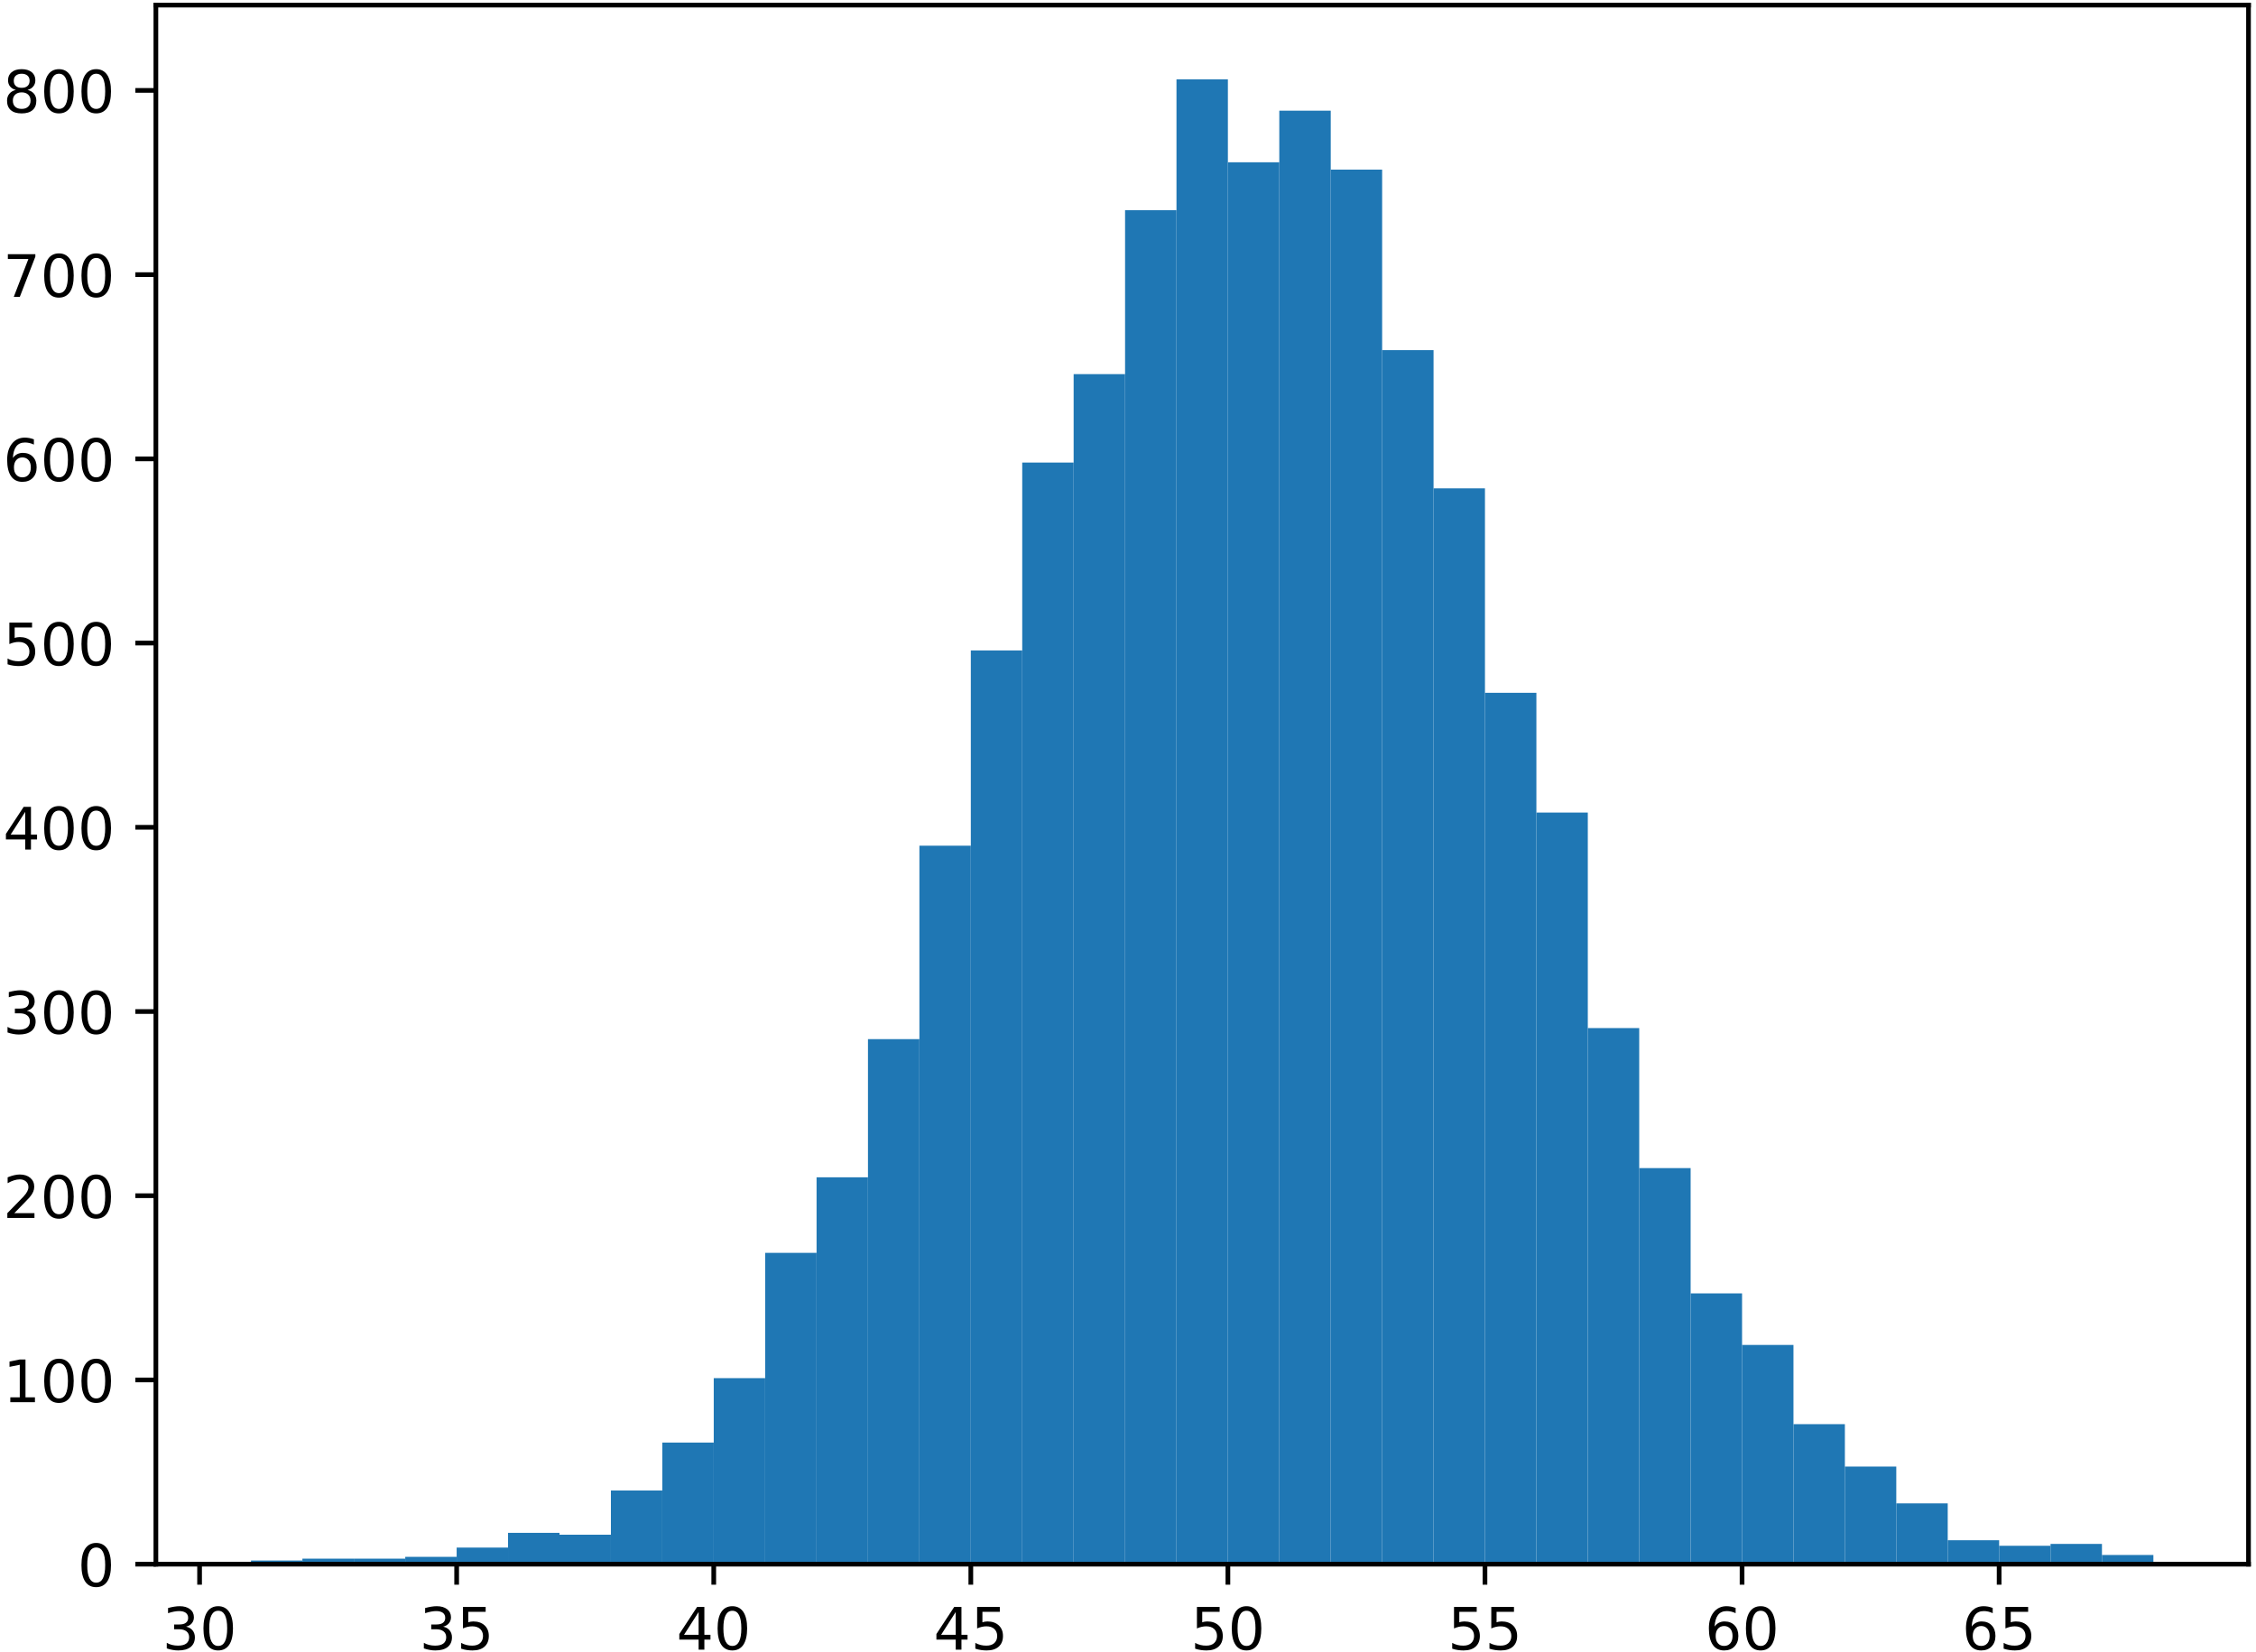 <?xml version="1.0" encoding="UTF-8"?>
<svg xmlns="http://www.w3.org/2000/svg" xmlns:xlink="http://www.w3.org/1999/xlink" width="385pt" height="282pt" viewBox="0 0 385 282" version="1.1">
<rect x="0" y="0" width="385" height="282" fill="#333333" stroke="none"/>
<defs>
<g>
<symbol overflow="visible" id="glyph0-0">
<path style="stroke:none;" d="M 4.059 -3.93 C 4.531 -3.828 4.898 -3.621 5.16 -3.301 C 5.422 -2.98 5.559 -2.578 5.559 -2.121 C 5.559 -1.398 5.309 -0.84 4.82 -0.449 C 4.32 -0.059 3.621 0.129 2.711 0.129 C 2.398 0.129 2.078 0.102 1.762 0.039 C 1.441 -0.012 1.102 -0.102 0.762 -0.219 L 0.762 -1.172 C 1.031 -1.012 1.328 -0.891 1.66 -0.809 C 1.98 -0.73 2.32 -0.691 2.68 -0.691 C 3.301 -0.691 3.77 -0.809 4.09 -1.051 C 4.41 -1.289 4.578 -1.648 4.578 -2.121 C 4.578 -2.539 4.43 -2.879 4.129 -3.121 C 3.828 -3.359 3.41 -3.488 2.871 -3.488 L 2.02 -3.488 L 2.02 -4.301 L 2.91 -4.301 C 3.391 -4.301 3.762 -4.391 4.02 -4.59 C 4.281 -4.781 4.41 -5.059 4.41 -5.43 C 4.41 -5.801 4.27 -6.09 4.012 -6.289 C 3.738 -6.488 3.359 -6.59 2.871 -6.59 C 2.602 -6.59 2.309 -6.559 2 -6.5 C 1.691 -6.441 1.352 -6.352 0.98 -6.23 L 0.98 -7.109 C 1.352 -7.211 1.699 -7.289 2.031 -7.34 C 2.352 -7.391 2.66 -7.422 2.961 -7.422 C 3.699 -7.422 4.289 -7.25 4.73 -6.91 C 5.172 -6.57 5.391 -6.109 5.391 -5.531 C 5.391 -5.129 5.27 -4.789 5.039 -4.512 C 4.809 -4.23 4.48 -4.031 4.059 -3.93 Z M 4.059 -3.93 "/>
</symbol>
<symbol overflow="visible" id="glyph0-1">
<path style="stroke:none;" d="M 3.18 -6.641 C 2.672 -6.641 2.289 -6.391 2.031 -5.891 C 1.77 -5.391 1.648 -4.641 1.648 -3.641 C 1.648 -2.641 1.77 -1.891 2.031 -1.391 C 2.289 -0.891 2.672 -0.641 3.18 -0.641 C 3.691 -0.641 4.07 -0.891 4.328 -1.391 C 4.578 -1.891 4.711 -2.641 4.711 -3.641 C 4.711 -4.641 4.578 -5.391 4.328 -5.891 C 4.07 -6.391 3.691 -6.641 3.18 -6.641 Z M 3.18 -7.422 C 3.988 -7.422 4.609 -7.09 5.051 -6.449 C 5.48 -5.801 5.699 -4.859 5.699 -3.641 C 5.699 -2.41 5.48 -1.469 5.051 -0.828 C 4.609 -0.191 3.988 0.129 3.172 0.129 C 2.352 0.129 1.73 -0.191 1.301 -0.828 C 0.871 -1.469 0.66 -2.41 0.66 -3.641 C 0.66 -4.859 0.871 -5.801 1.301 -6.449 C 1.73 -7.09 2.359 -7.422 3.18 -7.422 Z M 3.18 -7.422 "/>
</symbol>
<symbol overflow="visible" id="glyph0-2">
<path style="stroke:none;" d="M 1.078 -7.289 L 4.949 -7.289 L 4.949 -6.461 L 1.98 -6.461 L 1.98 -4.672 C 2.121 -4.719 2.27 -4.762 2.41 -4.781 C 2.551 -4.801 2.699 -4.82 2.84 -4.82 C 3.648 -4.82 4.289 -4.59 4.77 -4.148 C 5.25 -3.699 5.488 -3.102 5.488 -2.34 C 5.488 -1.551 5.238 -0.941 4.75 -0.512 C 4.262 -0.078 3.57 0.129 2.691 0.129 C 2.379 0.129 2.07 0.102 1.75 0.059 C 1.43 0.012 1.109 -0.059 0.77 -0.172 L 0.77 -1.16 C 1.059 -1 1.359 -0.879 1.68 -0.801 C 1.988 -0.719 2.32 -0.691 2.672 -0.691 C 3.23 -0.691 3.68 -0.828 4.012 -1.129 C 4.328 -1.43 4.5 -1.828 4.5 -2.34 C 4.5 -2.84 4.328 -3.238 4.012 -3.539 C 3.68 -3.84 3.23 -3.988 2.672 -3.988 C 2.41 -3.988 2.141 -3.961 1.879 -3.898 C 1.621 -3.84 1.352 -3.75 1.078 -3.629 Z M 1.078 -7.289 "/>
</symbol>
<symbol overflow="visible" id="glyph0-3">
<path style="stroke:none;" d="M 3.781 -6.43 L 1.289 -2.539 L 3.781 -2.539 Z M 3.52 -7.289 L 4.762 -7.289 L 4.762 -2.539 L 5.801 -2.539 L 5.801 -1.719 L 4.762 -1.719 L 4.762 0 L 3.781 0 L 3.781 -1.719 L 0.488 -1.719 L 0.488 -2.672 Z M 3.52 -7.289 "/>
</symbol>
<symbol overflow="visible" id="glyph0-4">
<path style="stroke:none;" d="M 3.301 -4.039 C 2.859 -4.039 2.512 -3.879 2.25 -3.578 C 1.988 -3.281 1.859 -2.859 1.859 -2.34 C 1.859 -1.809 1.988 -1.391 2.25 -1.09 C 2.512 -0.789 2.859 -0.641 3.301 -0.641 C 3.738 -0.641 4.09 -0.789 4.352 -1.09 C 4.609 -1.391 4.738 -1.809 4.738 -2.34 C 4.738 -2.859 4.609 -3.281 4.352 -3.578 C 4.09 -3.879 3.738 -4.039 3.301 -4.039 Z M 5.262 -7.129 L 5.262 -6.23 C 5.012 -6.352 4.762 -6.441 4.512 -6.5 C 4.25 -6.559 4 -6.59 3.762 -6.59 C 3.102 -6.59 2.602 -6.371 2.262 -5.93 C 1.922 -5.488 1.719 -4.82 1.68 -3.941 C 1.871 -4.219 2.109 -4.441 2.398 -4.59 C 2.691 -4.738 3.012 -4.82 3.359 -4.82 C 4.09 -4.82 4.672 -4.59 5.09 -4.148 C 5.512 -3.711 5.73 -3.102 5.73 -2.34 C 5.73 -1.59 5.5 -0.988 5.059 -0.539 C 4.621 -0.09 4.031 0.129 3.301 0.129 C 2.461 0.129 1.809 -0.191 1.371 -0.828 C 0.922 -1.469 0.699 -2.41 0.699 -3.641 C 0.699 -4.789 0.969 -5.711 1.52 -6.391 C 2.059 -7.07 2.801 -7.422 3.719 -7.422 C 3.961 -7.422 4.211 -7.391 4.469 -7.352 C 4.719 -7.301 4.98 -7.23 5.262 -7.129 Z M 5.262 -7.129 "/>
</symbol>
<symbol overflow="visible" id="glyph0-5">
<path style="stroke:none;" d="M 1.238 -0.828 L 2.852 -0.828 L 2.852 -6.391 L 1.102 -6.039 L 1.102 -6.941 L 2.84 -7.289 L 3.828 -7.289 L 3.828 -0.828 L 5.441 -0.828 L 5.441 0 L 1.238 0 Z M 1.238 -0.828 "/>
</symbol>
<symbol overflow="visible" id="glyph0-6">
<path style="stroke:none;" d="M 1.922 -0.828 L 5.359 -0.828 L 5.359 0 L 0.73 0 L 0.73 -0.828 C 1.102 -1.211 1.609 -1.73 2.262 -2.391 C 2.898 -3.039 3.309 -3.461 3.48 -3.648 C 3.801 -4 4.02 -4.301 4.141 -4.551 C 4.262 -4.789 4.328 -5.039 4.328 -5.281 C 4.328 -5.66 4.191 -5.98 3.922 -6.219 C 3.648 -6.461 3.301 -6.59 2.859 -6.59 C 2.551 -6.59 2.219 -6.531 1.879 -6.43 C 1.539 -6.32 1.172 -6.16 0.781 -5.941 L 0.781 -6.941 C 1.18 -7.102 1.551 -7.219 1.891 -7.301 C 2.23 -7.379 2.551 -7.422 2.84 -7.422 C 3.59 -7.422 4.191 -7.23 4.641 -6.852 C 5.09 -6.469 5.32 -5.969 5.32 -5.34 C 5.32 -5.039 5.262 -4.75 5.148 -4.488 C 5.039 -4.219 4.84 -3.898 4.539 -3.539 C 4.461 -3.441 4.199 -3.172 3.762 -2.719 C 3.32 -2.27 2.711 -1.641 1.922 -0.828 Z M 1.922 -0.828 "/>
</symbol>
<symbol overflow="visible" id="glyph0-7">
<path style="stroke:none;" d="M 0.82 -7.289 L 5.512 -7.289 L 5.512 -6.871 L 2.859 0 L 1.828 0 L 4.32 -6.461 L 0.82 -6.461 Z M 0.82 -7.289 "/>
</symbol>
<symbol overflow="visible" id="glyph0-8">
<path style="stroke:none;" d="M 3.18 -3.461 C 2.711 -3.461 2.34 -3.328 2.07 -3.078 C 1.801 -2.828 1.672 -2.488 1.672 -2.051 C 1.672 -1.609 1.801 -1.262 2.07 -1.012 C 2.34 -0.762 2.711 -0.641 3.18 -0.641 C 3.641 -0.641 4.012 -0.762 4.281 -1.02 C 4.551 -1.27 4.691 -1.609 4.691 -2.051 C 4.691 -2.488 4.551 -2.828 4.289 -3.078 C 4.02 -3.328 3.648 -3.461 3.18 -3.461 Z M 2.191 -3.879 C 1.77 -3.98 1.441 -4.18 1.199 -4.469 C 0.961 -4.762 0.852 -5.109 0.852 -5.531 C 0.852 -6.109 1.051 -6.57 1.469 -6.91 C 1.879 -7.25 2.449 -7.422 3.18 -7.422 C 3.898 -7.422 4.469 -7.25 4.891 -6.91 C 5.301 -6.57 5.512 -6.109 5.512 -5.531 C 5.512 -5.109 5.391 -4.762 5.148 -4.469 C 4.91 -4.18 4.59 -3.98 4.172 -3.879 C 4.641 -3.77 5.012 -3.551 5.281 -3.23 C 5.539 -2.91 5.68 -2.512 5.68 -2.051 C 5.68 -1.34 5.461 -0.801 5.031 -0.43 C 4.59 -0.051 3.969 0.129 3.172 0.129 C 2.371 0.129 1.75 -0.051 1.32 -0.43 C 0.891 -0.801 0.68 -1.34 0.68 -2.051 C 0.68 -2.512 0.809 -2.91 1.078 -3.23 C 1.34 -3.551 1.711 -3.77 2.191 -3.879 Z M 1.828 -5.441 C 1.828 -5.059 1.941 -4.762 2.18 -4.551 C 2.422 -4.34 2.75 -4.238 3.18 -4.238 C 3.602 -4.238 3.93 -4.34 4.172 -4.551 C 4.41 -4.762 4.531 -5.059 4.531 -5.441 C 4.531 -5.82 4.41 -6.109 4.172 -6.32 C 3.93 -6.531 3.602 -6.641 3.18 -6.641 C 2.75 -6.641 2.422 -6.531 2.18 -6.32 C 1.941 -6.109 1.828 -5.82 1.828 -5.441 Z M 1.828 -5.441 "/>
</symbol>
</g>
<clipPath id="clip2">
  <path d="M 42 266 L 52 266 L 52 266.984 L 42 266.984 Z M 42 266 "/>
</clipPath>
<clipPath id="clip3">
  <path d="M 51 266 L 61 266 L 61 266.984 L 51 266.984 Z M 51 266 "/>
</clipPath>
<clipPath id="clip4">
  <path d="M 60 266 L 70 266 L 70 266.984 L 60 266.984 Z M 60 266 "/>
</clipPath>
<clipPath id="clip5">
  <path d="M 69 265 L 78 265 L 78 266.984 L 69 266.984 Z M 69 265 "/>
</clipPath>
<clipPath id="clip6">
  <path d="M 77 264 L 87 264 L 87 266.984 L 77 266.984 Z M 77 264 "/>
</clipPath>
<clipPath id="clip7">
  <path d="M 86 261 L 96 261 L 96 266.984 L 86 266.984 Z M 86 261 "/>
</clipPath>
<clipPath id="clip8">
  <path d="M 95 261 L 105 261 L 105 266.984 L 95 266.984 Z M 95 261 "/>
</clipPath>
<clipPath id="clip9">
  <path d="M 104 254 L 114 254 L 114 266.984 L 104 266.984 Z M 104 254 "/>
</clipPath>
<clipPath id="clip10">
  <path d="M 113 246 L 122 246 L 122 266.984 L 113 266.984 Z M 113 246 "/>
</clipPath>
<clipPath id="clip11">
  <path d="M 121 235 L 131 235 L 131 266.984 L 121 266.984 Z M 121 235 "/>
</clipPath>
<clipPath id="clip12">
  <path d="M 130 213 L 140 213 L 140 266.984 L 130 266.984 Z M 130 213 "/>
</clipPath>
<clipPath id="clip13">
  <path d="M 139 200 L 149 200 L 149 266.984 L 139 266.984 Z M 139 200 "/>
</clipPath>
<clipPath id="clip14">
  <path d="M 148 177 L 157 177 L 157 266.984 L 148 266.984 Z M 148 177 "/>
</clipPath>
<clipPath id="clip15">
  <path d="M 156 144 L 166 144 L 166 266.984 L 156 266.984 Z M 156 144 "/>
</clipPath>
<clipPath id="clip16">
  <path d="M 165 111 L 175 111 L 175 266.984 L 165 266.984 Z M 165 111 "/>
</clipPath>
<clipPath id="clip17">
  <path d="M 174 78 L 184 78 L 184 266.984 L 174 266.984 Z M 174 78 "/>
</clipPath>
<clipPath id="clip18">
  <path d="M 183 63 L 192 63 L 192 266.984 L 183 266.984 Z M 183 63 "/>
</clipPath>
<clipPath id="clip19">
  <path d="M 192 35 L 201 35 L 201 266.984 L 192 266.984 Z M 192 35 "/>
</clipPath>
<clipPath id="clip20">
  <path d="M 200 13 L 210 13 L 210 266.984 L 200 266.984 Z M 200 13 "/>
</clipPath>
<clipPath id="clip21">
  <path d="M 209 27 L 219 27 L 219 266.984 L 209 266.984 Z M 209 27 "/>
</clipPath>
<clipPath id="clip22">
  <path d="M 218 18 L 228 18 L 228 266.984 L 218 266.984 Z M 218 18 "/>
</clipPath>
<clipPath id="clip23">
  <path d="M 227 28 L 236 28 L 236 266.984 L 227 266.984 Z M 227 28 "/>
</clipPath>
<clipPath id="clip24">
  <path d="M 235 59 L 245 59 L 245 266.984 L 235 266.984 Z M 235 59 "/>
</clipPath>
<clipPath id="clip25">
  <path d="M 244 83 L 254 83 L 254 266.984 L 244 266.984 Z M 244 83 "/>
</clipPath>
<clipPath id="clip26">
  <path d="M 253 118 L 263 118 L 263 266.984 L 253 266.984 Z M 253 118 "/>
</clipPath>
<clipPath id="clip27">
  <path d="M 262 138 L 271 138 L 271 266.984 L 262 266.984 Z M 262 138 "/>
</clipPath>
<clipPath id="clip28">
  <path d="M 270 175 L 280 175 L 280 266.984 L 270 266.984 Z M 270 175 "/>
</clipPath>
<clipPath id="clip29">
  <path d="M 279 199 L 289 199 L 289 266.984 L 279 266.984 Z M 279 199 "/>
</clipPath>
<clipPath id="clip30">
  <path d="M 288 220 L 298 220 L 298 266.984 L 288 266.984 Z M 288 220 "/>
</clipPath>
<clipPath id="clip31">
  <path d="M 297 229 L 307 229 L 307 266.984 L 297 266.984 Z M 297 229 "/>
</clipPath>
<clipPath id="clip32">
  <path d="M 306 243 L 315 243 L 315 266.984 L 306 266.984 Z M 306 243 "/>
</clipPath>
<clipPath id="clip33">
  <path d="M 314 250 L 324 250 L 324 266.984 L 314 266.984 Z M 314 250 "/>
</clipPath>
<clipPath id="clip34">
  <path d="M 323 256 L 333 256 L 333 266.984 L 323 266.984 Z M 323 256 "/>
</clipPath>
<clipPath id="clip35">
  <path d="M 332 262 L 342 262 L 342 266.984 L 332 266.984 Z M 332 262 "/>
</clipPath>
<clipPath id="clip36">
  <path d="M 341 263 L 350 263 L 350 266.984 L 341 266.984 Z M 341 263 "/>
</clipPath>
<clipPath id="clip37">
  <path d="M 349 263 L 359 263 L 359 266.984 L 349 266.984 Z M 349 263 "/>
</clipPath>
<clipPath id="clip38">
  <path d="M 358 265 L 368 265 L 368 266.984 L 358 266.984 Z M 358 265 "/>
</clipPath>
<clipPath id="clip1">
  <rect x="0" y="0" width="385" height="282"/>
</clipPath>
<g id="surface15" clip-path="url(#clip1)">
<rect x="0" y="0" width="385" height="282" style="fill:rgb(100%,100%,100%);fill-opacity:1;stroke:none;"/>
<path style=" stroke:none;fill-rule:nonzero;fill:rgb(100%,100%,100%);fill-opacity:1;" d="M 26.602 266.984 L 383.719 266.984 L 383.719 0.871 L 26.602 0.871 Z M 26.602 266.984 "/>
<g clip-path="url(#clip2)" clip-rule="nonzero">
<path style=" stroke:none;fill-rule:nonzero;fill:rgb(12.157%,46.666%,70.587%);fill-opacity:1;" d="M 42.832 266.984 L 51.605 266.984 L 51.605 266.355 L 42.832 266.355 Z M 42.832 266.984 "/>
</g>
<g clip-path="url(#clip3)" clip-rule="nonzero">
<path style=" stroke:none;fill-rule:nonzero;fill:rgb(12.157%,46.666%,70.587%);fill-opacity:1;" d="M 51.605 266.984 L 60.383 266.984 L 60.383 266.039 L 51.605 266.039 Z M 51.605 266.984 "/>
</g>
<g clip-path="url(#clip4)" clip-rule="nonzero">
<path style=" stroke:none;fill-rule:nonzero;fill:rgb(12.157%,46.666%,70.587%);fill-opacity:1;" d="M 60.383 266.984 L 69.156 266.984 L 69.156 266.039 L 60.383 266.039 Z M 60.383 266.984 "/>
</g>
<g clip-path="url(#clip5)" clip-rule="nonzero">
<path style=" stroke:none;fill-rule:nonzero;fill:rgb(12.157%,46.666%,70.587%);fill-opacity:1;" d="M 69.156 266.984 L 77.93 266.984 L 77.93 265.727 L 69.156 265.727 Z M 69.156 266.984 "/>
</g>
<g clip-path="url(#clip6)" clip-rule="nonzero">
<path style=" stroke:none;fill-rule:nonzero;fill:rgb(12.157%,46.666%,70.587%);fill-opacity:1;" d="M 77.93 266.984 L 86.703 266.984 L 86.703 264.152 L 77.93 264.152 Z M 77.93 266.984 "/>
</g>
<g clip-path="url(#clip7)" clip-rule="nonzero">
<path style=" stroke:none;fill-rule:nonzero;fill:rgb(12.157%,46.666%,70.587%);fill-opacity:1;" d="M 86.703 266.984 L 95.48 266.984 L 95.48 261.637 L 86.703 261.637 Z M 86.703 266.984 "/>
</g>
<g clip-path="url(#clip8)" clip-rule="nonzero">
<path style=" stroke:none;fill-rule:nonzero;fill:rgb(12.157%,46.666%,70.587%);fill-opacity:1;" d="M 95.48 266.984 L 104.254 266.984 L 104.254 261.953 L 95.48 261.953 Z M 95.48 266.984 "/>
</g>
<g clip-path="url(#clip9)" clip-rule="nonzero">
<path style=" stroke:none;fill-rule:nonzero;fill:rgb(12.157%,46.666%,70.587%);fill-opacity:1;" d="M 104.254 266.984 L 113.027 266.984 L 113.027 254.406 L 104.254 254.406 Z M 104.254 266.984 "/>
</g>
<g clip-path="url(#clip10)" clip-rule="nonzero">
<path style=" stroke:none;fill-rule:nonzero;fill:rgb(12.157%,46.666%,70.587%);fill-opacity:1;" d="M 113.027 266.984 L 121.805 266.984 L 121.805 246.23 L 113.027 246.23 Z M 113.027 266.984 "/>
</g>
<g clip-path="url(#clip11)" clip-rule="nonzero">
<path style=" stroke:none;fill-rule:nonzero;fill:rgb(12.157%,46.666%,70.587%);fill-opacity:1;" d="M 121.805 266.984 L 130.578 266.984 L 130.578 235.227 L 121.805 235.227 Z M 121.805 266.984 "/>
</g>
<g clip-path="url(#clip12)" clip-rule="nonzero">
<path style=" stroke:none;fill-rule:nonzero;fill:rgb(12.157%,46.666%,70.587%);fill-opacity:1;" d="M 130.578 266.984 L 139.352 266.984 L 139.352 213.844 L 130.578 213.844 Z M 130.578 266.984 "/>
</g>
<g clip-path="url(#clip13)" clip-rule="nonzero">
<path style=" stroke:none;fill-rule:nonzero;fill:rgb(12.157%,46.666%,70.587%);fill-opacity:1;" d="M 139.352 266.984 L 148.125 266.984 L 148.125 200.953 L 139.352 200.953 Z M 139.352 266.984 "/>
</g>
<g clip-path="url(#clip14)" clip-rule="nonzero">
<path style=" stroke:none;fill-rule:nonzero;fill:rgb(12.157%,46.666%,70.587%);fill-opacity:1;" d="M 148.125 266.984 L 156.902 266.984 L 156.902 177.367 L 148.125 177.367 Z M 148.125 266.984 "/>
</g>
<g clip-path="url(#clip15)" clip-rule="nonzero">
<path style=" stroke:none;fill-rule:nonzero;fill:rgb(12.157%,46.666%,70.587%);fill-opacity:1;" d="M 156.902 266.984 L 165.676 266.984 L 165.676 144.352 L 156.902 144.352 Z M 156.902 266.984 "/>
</g>
<g clip-path="url(#clip16)" clip-rule="nonzero">
<path style=" stroke:none;fill-rule:nonzero;fill:rgb(12.157%,46.666%,70.587%);fill-opacity:1;" d="M 165.676 266.984 L 174.449 266.984 L 174.449 111.02 L 165.676 111.02 Z M 165.676 266.984 "/>
</g>
<g clip-path="url(#clip17)" clip-rule="nonzero">
<path style=" stroke:none;fill-rule:nonzero;fill:rgb(12.157%,46.666%,70.587%);fill-opacity:1;" d="M 174.449 266.984 L 183.223 266.984 L 183.223 78.949 L 174.449 78.949 Z M 174.449 266.984 "/>
</g>
<g clip-path="url(#clip18)" clip-rule="nonzero">
<path style=" stroke:none;fill-rule:nonzero;fill:rgb(12.157%,46.666%,70.587%);fill-opacity:1;" d="M 183.223 266.984 L 192 266.984 L 192 63.855 L 183.223 63.855 Z M 183.223 266.984 "/>
</g>
<g clip-path="url(#clip19)" clip-rule="nonzero">
<path style=" stroke:none;fill-rule:nonzero;fill:rgb(12.157%,46.666%,70.587%);fill-opacity:1;" d="M 192 266.984 L 200.773 266.984 L 200.773 35.871 L 192 35.871 Z M 192 266.984 "/>
</g>
<g clip-path="url(#clip20)" clip-rule="nonzero">
<path style=" stroke:none;fill-rule:nonzero;fill:rgb(12.157%,46.666%,70.587%);fill-opacity:1;" d="M 200.773 266.984 L 209.547 266.984 L 209.547 13.543 L 200.773 13.543 Z M 200.773 266.984 "/>
</g>
<g clip-path="url(#clip21)" clip-rule="nonzero">
<path style=" stroke:none;fill-rule:nonzero;fill:rgb(12.157%,46.666%,70.587%);fill-opacity:1;" d="M 209.547 266.984 L 218.32 266.984 L 218.32 27.695 L 209.547 27.695 Z M 209.547 266.984 "/>
</g>
<g clip-path="url(#clip22)" clip-rule="nonzero">
<path style=" stroke:none;fill-rule:nonzero;fill:rgb(12.157%,46.666%,70.587%);fill-opacity:1;" d="M 218.32 266.984 L 227.098 266.984 L 227.098 18.891 L 218.32 18.891 Z M 218.32 266.984 "/>
</g>
<g clip-path="url(#clip23)" clip-rule="nonzero">
<path style=" stroke:none;fill-rule:nonzero;fill:rgb(12.157%,46.666%,70.587%);fill-opacity:1;" d="M 227.098 266.984 L 235.871 266.984 L 235.871 28.953 L 227.098 28.953 Z M 227.098 266.984 "/>
</g>
<g clip-path="url(#clip24)" clip-rule="nonzero">
<path style=" stroke:none;fill-rule:nonzero;fill:rgb(12.157%,46.666%,70.587%);fill-opacity:1;" d="M 235.871 266.984 L 244.645 266.984 L 244.645 59.766 L 235.871 59.766 Z M 235.871 266.984 "/>
</g>
<g clip-path="url(#clip25)" clip-rule="nonzero">
<path style=" stroke:none;fill-rule:nonzero;fill:rgb(12.157%,46.666%,70.587%);fill-opacity:1;" d="M 244.645 266.984 L 253.418 266.984 L 253.418 83.352 L 244.645 83.352 Z M 244.645 266.984 "/>
</g>
<g clip-path="url(#clip26)" clip-rule="nonzero">
<path style=" stroke:none;fill-rule:nonzero;fill:rgb(12.157%,46.666%,70.587%);fill-opacity:1;" d="M 253.418 266.984 L 262.195 266.984 L 262.195 118.254 L 253.418 118.254 Z M 253.418 266.984 "/>
</g>
<g clip-path="url(#clip27)" clip-rule="nonzero">
<path style=" stroke:none;fill-rule:nonzero;fill:rgb(12.157%,46.666%,70.587%);fill-opacity:1;" d="M 262.195 266.984 L 270.969 266.984 L 270.969 138.691 L 262.195 138.691 Z M 262.195 266.984 "/>
</g>
<g clip-path="url(#clip28)" clip-rule="nonzero">
<path style=" stroke:none;fill-rule:nonzero;fill:rgb(12.157%,46.666%,70.587%);fill-opacity:1;" d="M 270.969 266.984 L 279.742 266.984 L 279.742 175.48 L 270.969 175.48 Z M 270.969 266.984 "/>
</g>
<g clip-path="url(#clip29)" clip-rule="nonzero">
<path style=" stroke:none;fill-rule:nonzero;fill:rgb(12.157%,46.666%,70.587%);fill-opacity:1;" d="M 279.742 266.984 L 288.516 266.984 L 288.516 199.379 L 279.742 199.379 Z M 279.742 266.984 "/>
</g>
<g clip-path="url(#clip30)" clip-rule="nonzero">
<path style=" stroke:none;fill-rule:nonzero;fill:rgb(12.157%,46.666%,70.587%);fill-opacity:1;" d="M 288.516 266.984 L 297.293 266.984 L 297.293 220.762 L 288.516 220.762 Z M 288.516 266.984 "/>
</g>
<g clip-path="url(#clip31)" clip-rule="nonzero">
<path style=" stroke:none;fill-rule:nonzero;fill:rgb(12.157%,46.666%,70.587%);fill-opacity:1;" d="M 297.293 266.984 L 306.066 266.984 L 306.066 229.566 L 297.293 229.566 Z M 297.293 266.984 "/>
</g>
<g clip-path="url(#clip32)" clip-rule="nonzero">
<path style=" stroke:none;fill-rule:nonzero;fill:rgb(12.157%,46.666%,70.587%);fill-opacity:1;" d="M 306.066 266.984 L 314.84 266.984 L 314.84 243.086 L 306.066 243.086 Z M 306.066 266.984 "/>
</g>
<g clip-path="url(#clip33)" clip-rule="nonzero">
<path style=" stroke:none;fill-rule:nonzero;fill:rgb(12.157%,46.666%,70.587%);fill-opacity:1;" d="M 314.84 266.984 L 323.613 266.984 L 323.613 250.32 L 314.84 250.32 Z M 314.84 266.984 "/>
</g>
<g clip-path="url(#clip34)" clip-rule="nonzero">
<path style=" stroke:none;fill-rule:nonzero;fill:rgb(12.157%,46.666%,70.587%);fill-opacity:1;" d="M 323.613 266.984 L 332.391 266.984 L 332.391 256.609 L 323.613 256.609 Z M 323.613 266.984 "/>
</g>
<g clip-path="url(#clip35)" clip-rule="nonzero">
<path style=" stroke:none;fill-rule:nonzero;fill:rgb(12.157%,46.666%,70.587%);fill-opacity:1;" d="M 332.391 266.984 L 341.164 266.984 L 341.164 262.895 L 332.391 262.895 Z M 332.391 266.984 "/>
</g>
<g clip-path="url(#clip36)" clip-rule="nonzero">
<path style=" stroke:none;fill-rule:nonzero;fill:rgb(12.157%,46.666%,70.587%);fill-opacity:1;" d="M 341.164 266.984 L 349.938 266.984 L 349.938 263.84 L 341.164 263.84 Z M 341.164 266.984 "/>
</g>
<g clip-path="url(#clip37)" clip-rule="nonzero">
<path style=" stroke:none;fill-rule:nonzero;fill:rgb(12.157%,46.666%,70.587%);fill-opacity:1;" d="M 349.938 266.984 L 358.711 266.984 L 358.711 263.523 L 349.938 263.523 Z M 349.938 266.984 "/>
</g>
<g clip-path="url(#clip38)" clip-rule="nonzero">
<path style=" stroke:none;fill-rule:nonzero;fill:rgb(12.157%,46.666%,70.587%);fill-opacity:1;" d="M 358.711 266.984 L 367.488 266.984 L 367.488 265.41 L 358.711 265.41 Z M 358.711 266.984 "/>
</g>
<path style="fill:none;stroke-width:0.8;stroke-linecap:butt;stroke-linejoin:round;stroke:rgb(0%,0%,0%);stroke-opacity:1;stroke-miterlimit:10;" d="M 65.059 38.016 L 65.059 34.516 " transform="matrix(1,0,0,-1,-31,305)"/>
<g style="fill:rgb(0%,0%,0%);fill-opacity:1;">
  <use xlink:href="#glyph0-0" x="27.699" y="281.578"/>
  <use xlink:href="#glyph0-1" x="34.059" y="281.578"/>
</g>
<path style="fill:none;stroke-width:0.8;stroke-linecap:butt;stroke-linejoin:round;stroke:rgb(0%,0%,0%);stroke-opacity:1;stroke-miterlimit:10;" d="M 108.93 38.016 L 108.93 34.516 " transform="matrix(1,0,0,-1,-31,305)"/>
<g style="fill:rgb(0%,0%,0%);fill-opacity:1;">
  <use xlink:href="#glyph0-0" x="71.571" y="281.578"/>
  <use xlink:href="#glyph0-2" x="77.931" y="281.578"/>
</g>
<path style="fill:none;stroke-width:0.8;stroke-linecap:butt;stroke-linejoin:round;stroke:rgb(0%,0%,0%);stroke-opacity:1;stroke-miterlimit:10;" d="M 152.805 38.016 L 152.805 34.516 " transform="matrix(1,0,0,-1,-31,305)"/>
<g style="fill:rgb(0%,0%,0%);fill-opacity:1;">
  <use xlink:href="#glyph0-3" x="115.443" y="281.578"/>
  <use xlink:href="#glyph0-1" x="121.803" y="281.578"/>
</g>
<path style="fill:none;stroke-width:0.8;stroke-linecap:butt;stroke-linejoin:round;stroke:rgb(0%,0%,0%);stroke-opacity:1;stroke-miterlimit:10;" d="M 196.676 38.016 L 196.676 34.516 " transform="matrix(1,0,0,-1,-31,305)"/>
<g style="fill:rgb(0%,0%,0%);fill-opacity:1;">
  <use xlink:href="#glyph0-3" x="159.316" y="281.578"/>
  <use xlink:href="#glyph0-2" x="165.676" y="281.578"/>
</g>
<path style="fill:none;stroke-width:0.8;stroke-linecap:butt;stroke-linejoin:round;stroke:rgb(0%,0%,0%);stroke-opacity:1;stroke-miterlimit:10;" d="M 240.547 38.016 L 240.547 34.516 " transform="matrix(1,0,0,-1,-31,305)"/>
<g style="fill:rgb(0%,0%,0%);fill-opacity:1;">
  <use xlink:href="#glyph0-2" x="203.188" y="281.578"/>
  <use xlink:href="#glyph0-1" x="209.548" y="281.578"/>
</g>
<path style="fill:none;stroke-width:0.8;stroke-linecap:butt;stroke-linejoin:round;stroke:rgb(0%,0%,0%);stroke-opacity:1;stroke-miterlimit:10;" d="M 284.418 38.016 L 284.418 34.516 " transform="matrix(1,0,0,-1,-31,305)"/>
<g style="fill:rgb(0%,0%,0%);fill-opacity:1;">
  <use xlink:href="#glyph0-2" x="247.06" y="281.578"/>
  <use xlink:href="#glyph0-2" x="253.42" y="281.578"/>
</g>
<path style="fill:none;stroke-width:0.8;stroke-linecap:butt;stroke-linejoin:round;stroke:rgb(0%,0%,0%);stroke-opacity:1;stroke-miterlimit:10;" d="M 328.293 38.016 L 328.293 34.516 " transform="matrix(1,0,0,-1,-31,305)"/>
<g style="fill:rgb(0%,0%,0%);fill-opacity:1;">
  <use xlink:href="#glyph0-4" x="290.932" y="281.578"/>
  <use xlink:href="#glyph0-1" x="297.292" y="281.578"/>
</g>
<path style="fill:none;stroke-width:0.8;stroke-linecap:butt;stroke-linejoin:round;stroke:rgb(0%,0%,0%);stroke-opacity:1;stroke-miterlimit:10;" d="M 372.164 38.016 L 372.164 34.516 " transform="matrix(1,0,0,-1,-31,305)"/>
<g style="fill:rgb(0%,0%,0%);fill-opacity:1;">
  <use xlink:href="#glyph0-4" x="334.805" y="281.578"/>
  <use xlink:href="#glyph0-2" x="341.165" y="281.578"/>
</g>
<path style="fill:none;stroke-width:0.8;stroke-linecap:butt;stroke-linejoin:round;stroke:rgb(0%,0%,0%);stroke-opacity:1;stroke-miterlimit:10;" d="M 57.602 38.016 L 54.102 38.016 " transform="matrix(1,0,0,-1,-31,305)"/>
<g style="fill:rgb(0%,0%,0%);fill-opacity:1;">
  <use xlink:href="#glyph0-1" x="13.241" y="270.781"/>
</g>
<path style="fill:none;stroke-width:0.8;stroke-linecap:butt;stroke-linejoin:round;stroke:rgb(0%,0%,0%);stroke-opacity:1;stroke-miterlimit:10;" d="M 57.602 69.461 L 54.102 69.461 " transform="matrix(1,0,0,-1,-31,305)"/>
<g style="fill:rgb(0%,0%,0%);fill-opacity:1;">
  <use xlink:href="#glyph0-5" x="0.522" y="239.337"/>
  <use xlink:href="#glyph0-1" x="6.882" y="239.337"/>
  <use xlink:href="#glyph0-1" x="13.242" y="239.337"/>
</g>
<path style="fill:none;stroke-width:0.8;stroke-linecap:butt;stroke-linejoin:round;stroke:rgb(0%,0%,0%);stroke-opacity:1;stroke-miterlimit:10;" d="M 57.602 100.906 L 54.102 100.906 " transform="matrix(1,0,0,-1,-31,305)"/>
<g style="fill:rgb(0%,0%,0%);fill-opacity:1;">
  <use xlink:href="#glyph0-6" x="0.522" y="207.893"/>
  <use xlink:href="#glyph0-1" x="6.882" y="207.893"/>
  <use xlink:href="#glyph0-1" x="13.242" y="207.893"/>
</g>
<path style="fill:none;stroke-width:0.8;stroke-linecap:butt;stroke-linejoin:round;stroke:rgb(0%,0%,0%);stroke-opacity:1;stroke-miterlimit:10;" d="M 57.602 132.348 L 54.102 132.348 " transform="matrix(1,0,0,-1,-31,305)"/>
<g style="fill:rgb(0%,0%,0%);fill-opacity:1;">
  <use xlink:href="#glyph0-0" x="0.522" y="176.448"/>
  <use xlink:href="#glyph0-1" x="6.882" y="176.448"/>
  <use xlink:href="#glyph0-1" x="13.242" y="176.448"/>
</g>
<path style="fill:none;stroke-width:0.8;stroke-linecap:butt;stroke-linejoin:round;stroke:rgb(0%,0%,0%);stroke-opacity:1;stroke-miterlimit:10;" d="M 57.602 163.793 L 54.102 163.793 " transform="matrix(1,0,0,-1,-31,305)"/>
<g style="fill:rgb(0%,0%,0%);fill-opacity:1;">
  <use xlink:href="#glyph0-3" x="0.522" y="145.004"/>
  <use xlink:href="#glyph0-1" x="6.882" y="145.004"/>
  <use xlink:href="#glyph0-1" x="13.242" y="145.004"/>
</g>
<path style="fill:none;stroke-width:0.8;stroke-linecap:butt;stroke-linejoin:round;stroke:rgb(0%,0%,0%);stroke-opacity:1;stroke-miterlimit:10;" d="M 57.602 195.238 L 54.102 195.238 " transform="matrix(1,0,0,-1,-31,305)"/>
<g style="fill:rgb(0%,0%,0%);fill-opacity:1;">
  <use xlink:href="#glyph0-2" x="0.522" y="113.56"/>
  <use xlink:href="#glyph0-1" x="6.882" y="113.56"/>
  <use xlink:href="#glyph0-1" x="13.242" y="113.56"/>
</g>
<path style="fill:none;stroke-width:0.8;stroke-linecap:butt;stroke-linejoin:round;stroke:rgb(0%,0%,0%);stroke-opacity:1;stroke-miterlimit:10;" d="M 57.602 226.68 L 54.102 226.68 " transform="matrix(1,0,0,-1,-31,305)"/>
<g style="fill:rgb(0%,0%,0%);fill-opacity:1;">
  <use xlink:href="#glyph0-4" x="0.522" y="82.116"/>
  <use xlink:href="#glyph0-1" x="6.882" y="82.116"/>
  <use xlink:href="#glyph0-1" x="13.242" y="82.116"/>
</g>
<path style="fill:none;stroke-width:0.8;stroke-linecap:butt;stroke-linejoin:round;stroke:rgb(0%,0%,0%);stroke-opacity:1;stroke-miterlimit:10;" d="M 57.602 258.125 L 54.102 258.125 " transform="matrix(1,0,0,-1,-31,305)"/>
<g style="fill:rgb(0%,0%,0%);fill-opacity:1;">
  <use xlink:href="#glyph0-7" x="0.522" y="50.672"/>
  <use xlink:href="#glyph0-1" x="6.882" y="50.672"/>
  <use xlink:href="#glyph0-1" x="13.242" y="50.672"/>
</g>
<path style="fill:none;stroke-width:0.8;stroke-linecap:butt;stroke-linejoin:round;stroke:rgb(0%,0%,0%);stroke-opacity:1;stroke-miterlimit:10;" d="M 57.602 289.57 L 54.102 289.57 " transform="matrix(1,0,0,-1,-31,305)"/>
<g style="fill:rgb(0%,0%,0%);fill-opacity:1;">
  <use xlink:href="#glyph0-8" x="0.522" y="19.228"/>
  <use xlink:href="#glyph0-1" x="6.882" y="19.228"/>
  <use xlink:href="#glyph0-1" x="13.242" y="19.228"/>
</g>
<path style="fill:none;stroke-width:0.8;stroke-linecap:square;stroke-linejoin:miter;stroke:rgb(0%,0%,0%);stroke-opacity:1;stroke-miterlimit:10;" d="M 57.602 38.016 L 57.602 304.129 " transform="matrix(1,0,0,-1,-31,305)"/>
<path style="fill:none;stroke-width:0.8;stroke-linecap:square;stroke-linejoin:miter;stroke:rgb(0%,0%,0%);stroke-opacity:1;stroke-miterlimit:10;" d="M 414.719 38.016 L 414.719 304.129 " transform="matrix(1,0,0,-1,-31,305)"/>
<path style="fill:none;stroke-width:0.8;stroke-linecap:square;stroke-linejoin:miter;stroke:rgb(0%,0%,0%);stroke-opacity:1;stroke-miterlimit:10;" d="M 57.602 38.016 L 414.719 38.016 " transform="matrix(1,0,0,-1,-31,305)"/>
<path style="fill:none;stroke-width:0.8;stroke-linecap:square;stroke-linejoin:miter;stroke:rgb(0%,0%,0%);stroke-opacity:1;stroke-miterlimit:10;" d="M 57.602 304.129 L 414.719 304.129 " transform="matrix(1,0,0,-1,-31,305)"/>
</g>
</defs>
<g id="surface1">
<use xlink:href="#surface15"/>
</g>
</svg>
